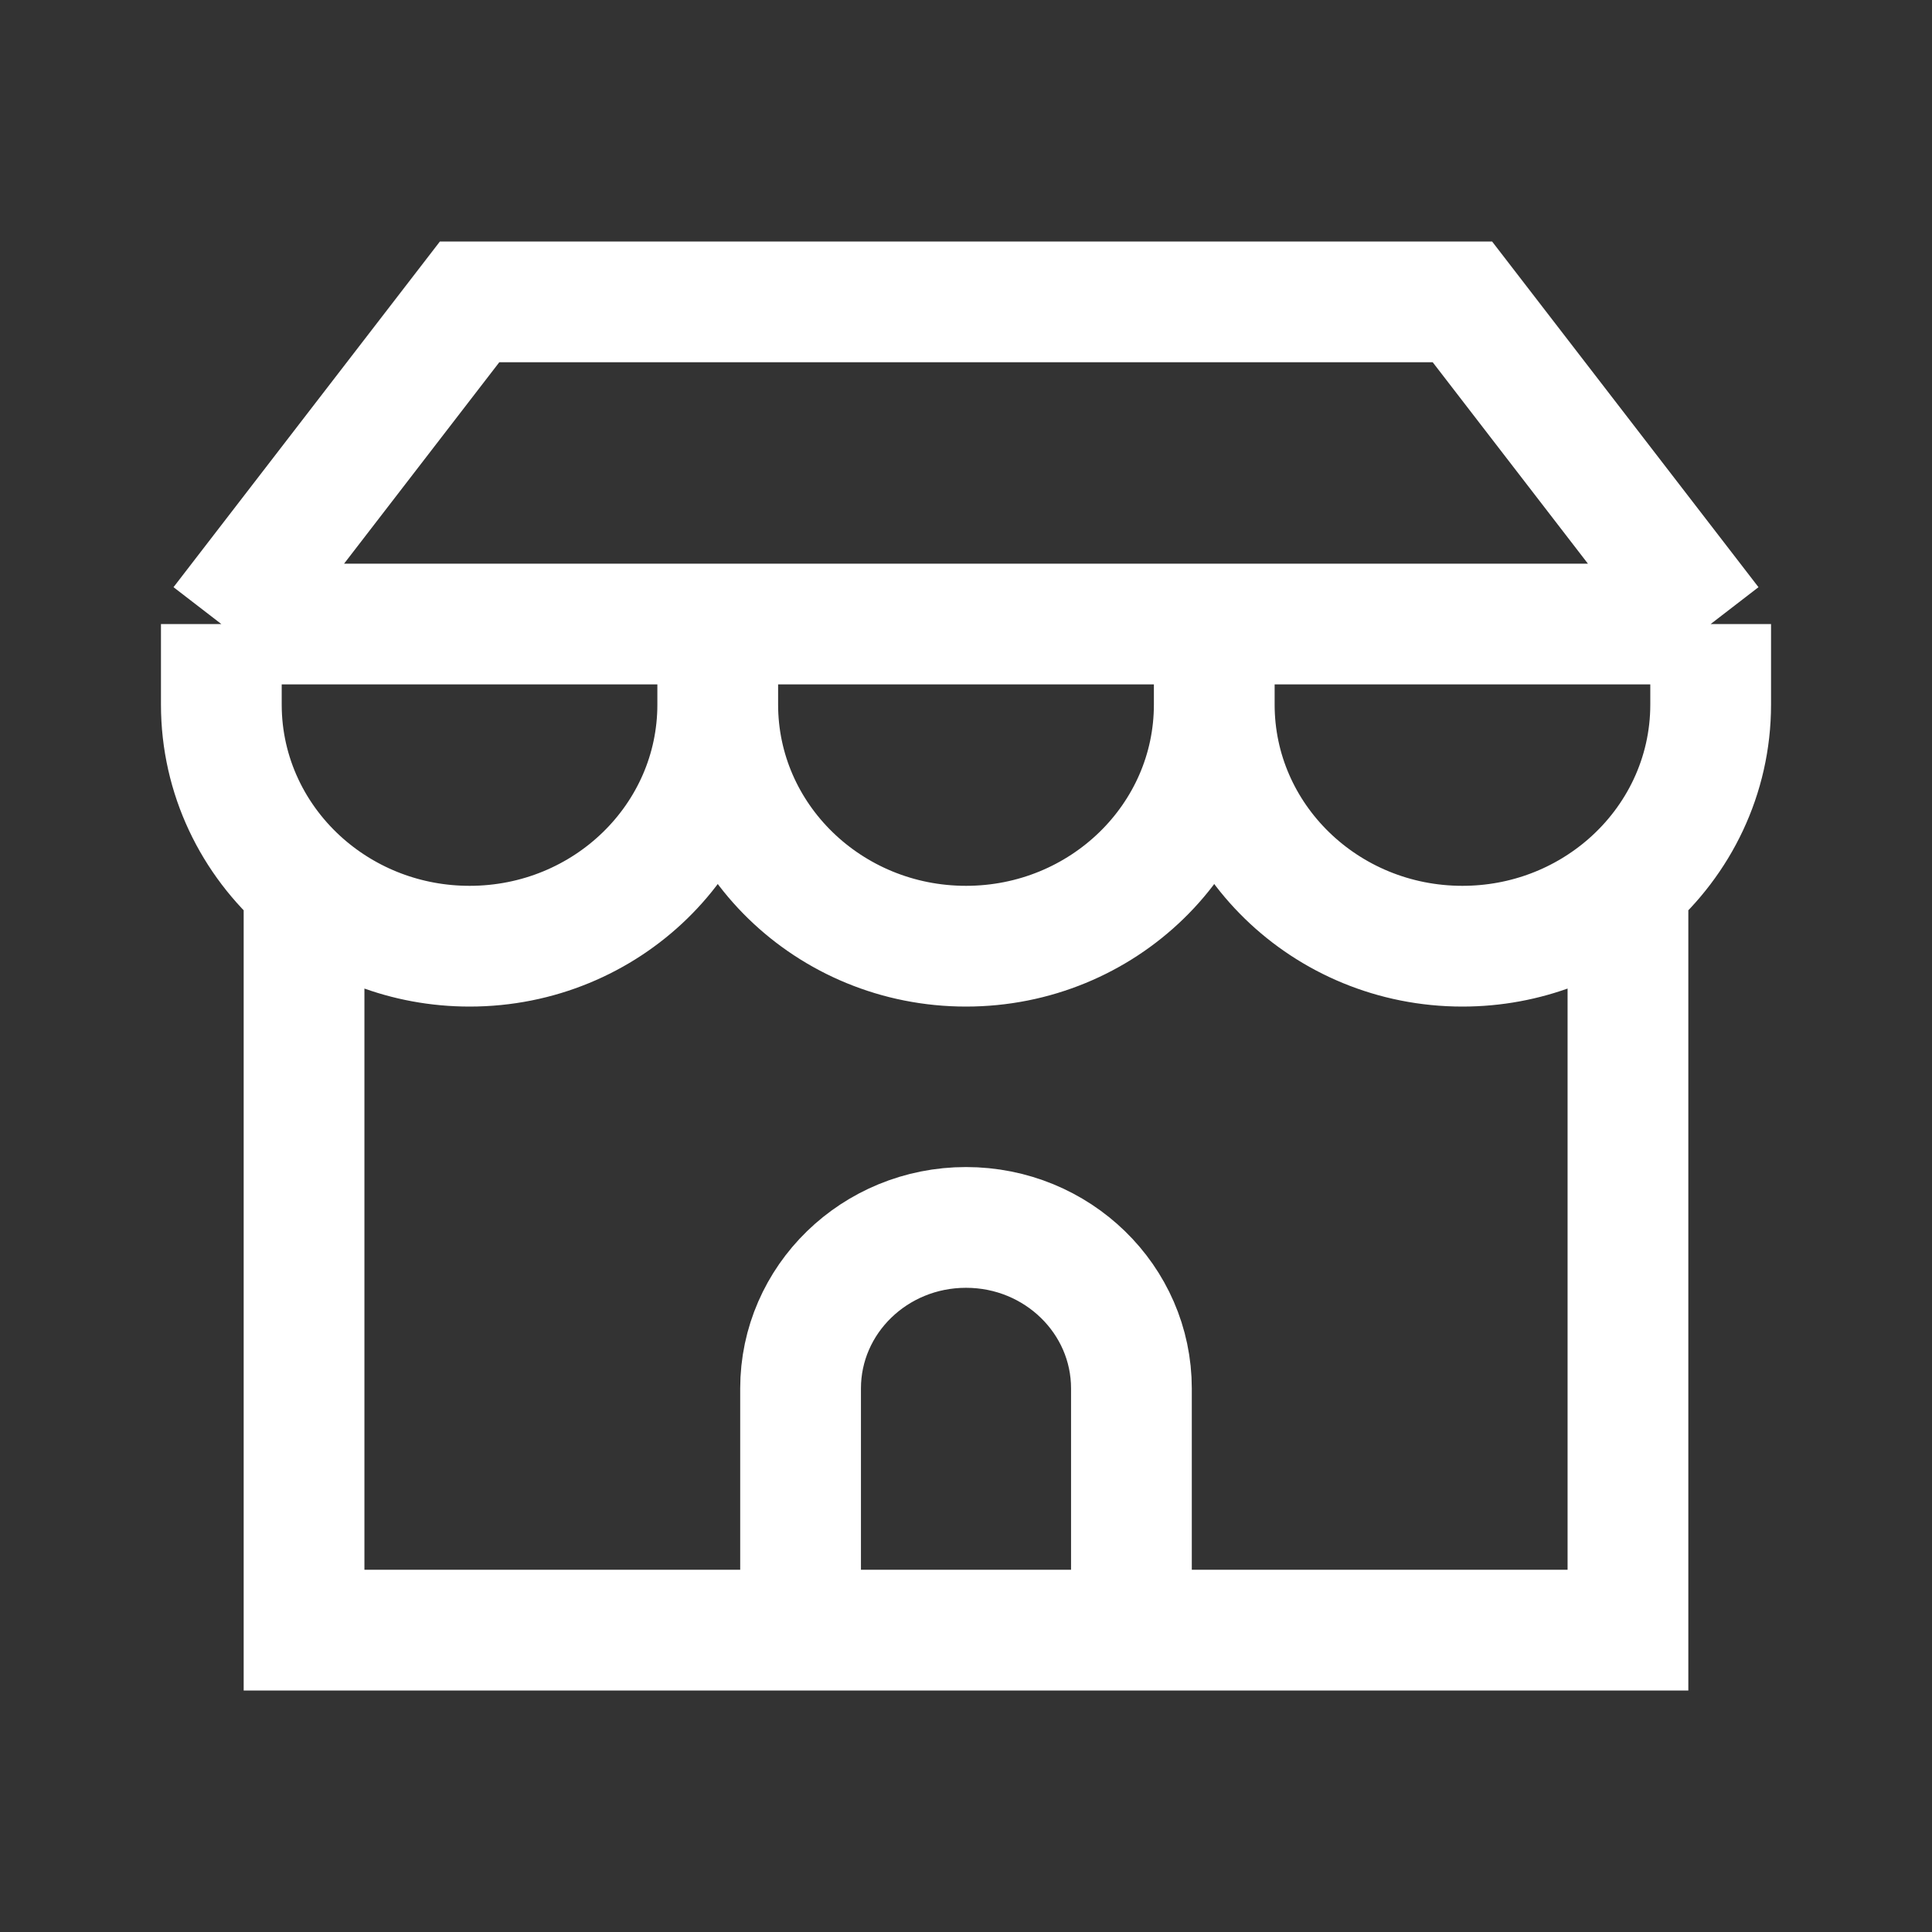 <svg width="16" height="16" viewBox="0 0 16 16" fill="none" xmlns="http://www.w3.org/2000/svg">
<rect x="0" y="0" width="16" height="16" fill="#333333" stroke="none"/>
<path d="M14.167 5.168L12.111 2.5H3.889L1.833 5.168M14.167 5.168V5.835C14.167 6.427 13.902 6.96 13.482 7.326M14.167 5.168H1.833M1.833 5.168V5.835C1.833 6.427 2.098 6.96 2.518 7.326M10.056 5.835C10.056 6.94 10.976 7.836 12.111 7.836C12.638 7.836 13.118 7.643 13.482 7.326M10.056 5.835V5.168M10.056 5.835C10.056 6.94 9.135 7.836 8 7.836C6.865 7.836 5.944 6.94 5.944 5.835M5.944 5.835C5.944 6.94 5.024 7.836 3.889 7.836C3.362 7.836 2.882 7.643 2.518 7.326M5.944 5.835V5.168M9.37 13.5L9.37 11.499C9.37 10.762 8.757 10.165 8 10.165C7.243 10.165 6.63 10.762 6.63 11.499L6.63 13.5M2.518 7.326V13.5H13.482V7.326" stroke="white"/>
</svg>

